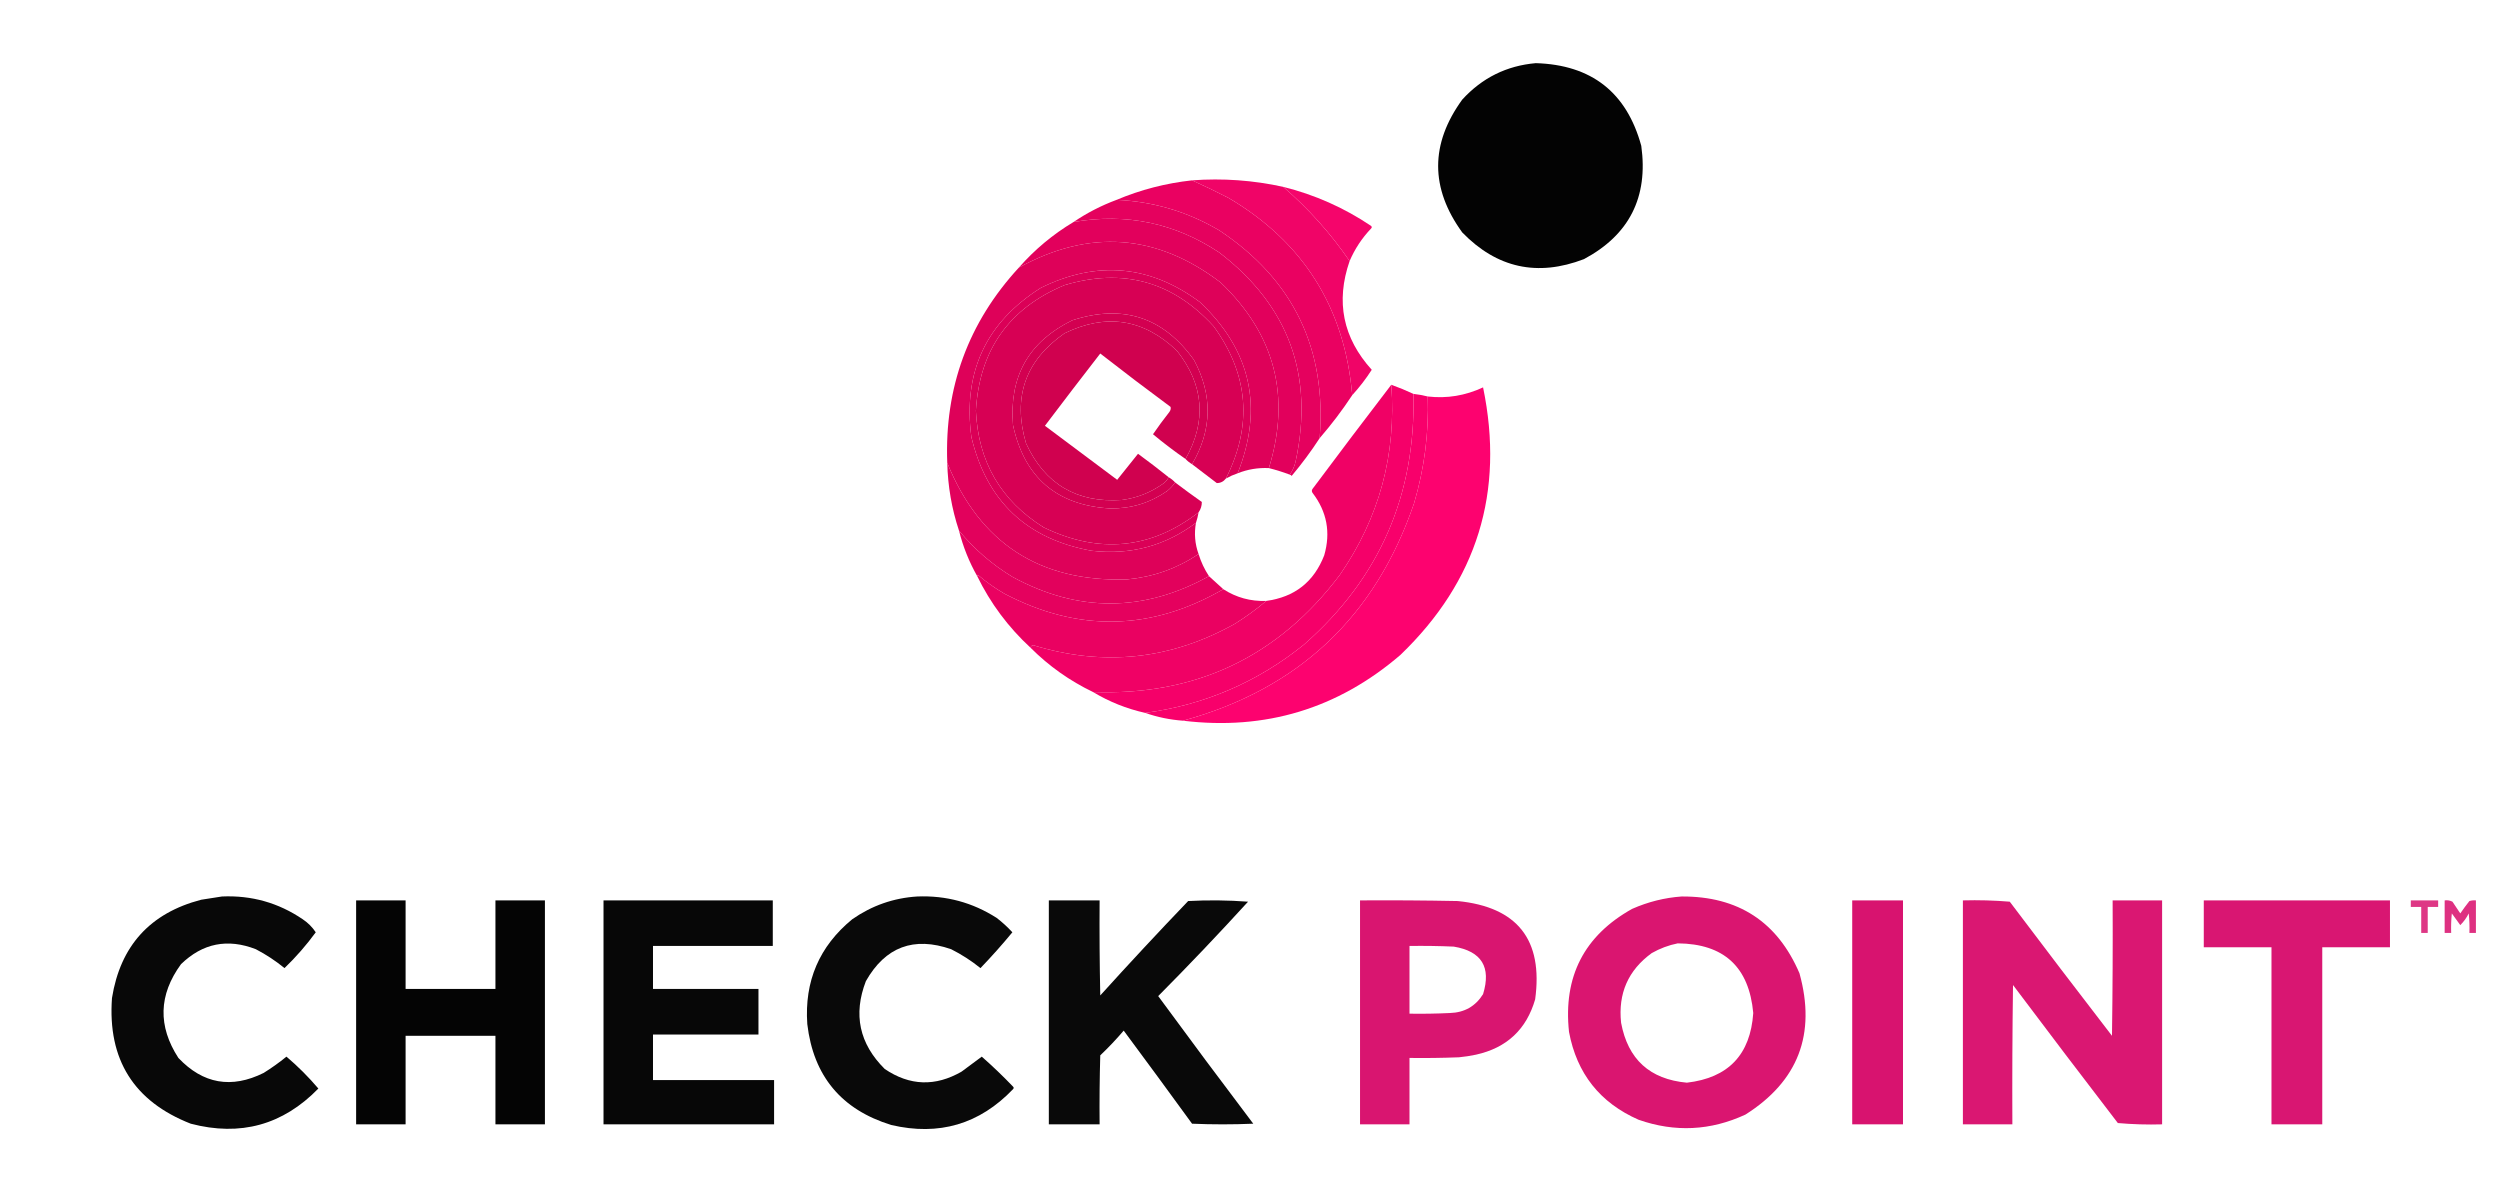 <?xml version="1.0" encoding="UTF-8"?>
<!DOCTYPE svg PUBLIC "-//W3C//DTD SVG 1.1//EN" "http://www.w3.org/Graphics/SVG/1.1/DTD/svg11.dtd">
<svg xmlns="http://www.w3.org/2000/svg" version="1.1" width="1920px" height="918px" style="shape-rendering:geometricPrecision; text-rendering:geometricPrecision; image-rendering:optimizeQuality; fill-rule:evenodd; clip-rule:evenodd" xmlns:xlink="http://www.w3.org/1999/xlink">
<g><path style="opacity:0.985" fill="#000000" d="M 1179.5,48.5 C 1222.27,49.784 1249.27,70.95 1260.5,112C 1265.96,151.42 1251.29,180.42 1216.5,199C 1180.78,212.723 1149.61,205.89 1123,178.5C 1098.33,144.5 1098.33,110.5 1123,76.5C 1138.26,59.789 1157.09,50.455 1179.5,48.5 Z"/></g>
<g><path style="opacity:0.984" fill="#ef0065" d="M 985.5,143.5 C 1004.96,160.292 1021.96,179.292 1036.5,200.5C 1025.7,231.682 1031.37,259.515 1053.5,284C 1049.03,290.96 1044.03,297.46 1038.5,303.5C 1032.77,236.498 1001.1,185.998 943.5,152C 934.158,147.183 924.825,142.683 915.5,138.5C 939.084,136.756 962.417,138.423 985.5,143.5 Z"/></g>
<g><path style="opacity:0.995" fill="#ea0061" d="M 915.5,138.5 C 924.825,142.683 934.158,147.183 943.5,152C 1001.1,185.998 1032.77,236.498 1038.5,303.5C 1030.89,315.047 1022.56,326.047 1013.5,336.5C 1018.98,267.975 993.317,214.809 936.5,177C 912.15,162.607 885.817,154.773 857.5,153.5C 876.007,145.706 895.341,140.706 915.5,138.5 Z"/></g>
<g><path style="opacity:0.977" fill="#f50069" d="M 985.5,143.5 C 1009.8,149.569 1032.3,159.569 1053,173.5C 1053.67,174.167 1053.67,174.833 1053,175.5C 1046,182.833 1040.5,191.167 1036.5,200.5C 1021.96,179.292 1004.96,160.292 985.5,143.5 Z"/></g>
<g><path style="opacity:0.994" fill="#e5005e" d="M 857.5,153.5 C 885.817,154.773 912.15,162.607 936.5,177C 993.317,214.809 1018.98,267.975 1013.5,336.5C 1006.96,346.553 999.794,356.219 992,365.5C 991.617,364.944 991.117,364.611 990.5,364.5C 992.653,361.573 994.153,358.239 995,354.5C 1009.32,288.439 989.819,234.939 936.5,194C 902.327,171.291 864.993,163.458 824.5,170.5C 834.782,163.525 845.782,157.858 857.5,153.5 Z"/></g>
<g><path style="opacity:0.997" fill="#e2005c" d="M 990.5,364.5 C 985.167,362.506 979.833,360.839 974.5,359.5C 991.504,304.35 979.171,256.85 937.5,217C 888.393,179.557 836.727,175.724 782.5,205.5C 794.742,191.579 808.742,179.913 824.5,170.5C 864.993,163.458 902.327,171.291 936.5,194C 989.819,234.939 1009.32,288.439 995,354.5C 994.153,358.239 992.653,361.573 990.5,364.5 Z"/></g>
<g><path style="opacity:0.995" fill="#de0059" d="M 974.5,359.5 C 966.158,359.112 958.158,360.446 950.5,363.5C 970.498,312.976 960.831,269.143 921.5,232C 883.164,203.538 842.497,199.871 799.5,221C 757.326,247.527 739.492,285.694 746,335.5C 757.706,384.873 788.54,414.039 838.5,423C 868.13,426.428 894.796,419.261 918.5,401.5C 917.026,409.704 917.693,417.704 920.5,425.5C 903.969,436.624 885.636,443.124 865.5,445C 798.513,447.033 752.513,417.2 727.5,355.5C 725.319,297.685 743.653,247.685 782.5,205.5C 836.727,175.724 888.393,179.557 937.5,217C 979.171,256.85 991.504,304.35 974.5,359.5 Z"/></g>
<g><path style="opacity:0.999" fill="#db0057" d="M 950.5,363.5 C 947.378,364.561 944.378,365.895 941.5,367.5C 962.113,326.526 958.947,287.526 932,250.5C 900.519,216.086 862.352,205.586 817.5,219C 774.807,236.836 752.14,269.003 749.5,315.5C 751.278,354.578 768.611,384.412 801.5,405C 844.091,425.614 883.757,421.78 920.5,393.5C 920.037,396.221 919.371,398.888 918.5,401.5C 894.796,419.261 868.13,426.428 838.5,423C 788.54,414.039 757.706,384.873 746,335.5C 739.492,285.694 757.326,247.527 799.5,221C 842.497,199.871 883.164,203.538 921.5,232C 960.831,269.143 970.498,312.976 950.5,363.5 Z"/></g>
<g><path style="opacity:0.998" fill="#d70054" d="M 941.5,367.5 C 939.683,369.842 937.35,371.009 934.5,371C 928.098,366.146 921.765,361.313 915.5,356.5C 930.914,330.184 931.414,303.517 917,276.5C 893.45,243.54 862.283,233.373 823.5,246C 790.075,262.336 774.908,289.17 778,326.5C 786.68,366.683 811.514,388.016 852.5,390.5C 868.65,390.727 883.317,386.227 896.5,377C 898.899,375.02 900.899,372.853 902.5,370.5C 909.215,375.613 916.048,380.613 923,385.5C 923.022,388.451 922.189,391.117 920.5,393.5C 883.757,421.78 844.091,425.614 801.5,405C 768.611,384.412 751.278,354.578 749.5,315.5C 752.14,269.003 774.807,236.836 817.5,219C 862.352,205.586 900.519,216.086 932,250.5C 958.947,287.526 962.113,326.526 941.5,367.5 Z"/></g>
<g><path style="opacity:0.999" fill="#d30051" d="M 915.5,356.5 C 913.611,355.396 911.945,354.063 910.5,352.5C 926.803,323.406 924.636,295.74 904,269.5C 878.379,244.887 849.546,240.387 817.5,256C 787.41,276.932 777.576,305.099 788,340.5C 802.438,371.808 826.938,386.308 861.5,384C 872.815,382.508 883.148,378.508 892.5,372C 894.766,370.574 896.432,368.74 897.5,366.5C 899.389,367.604 901.055,368.937 902.5,370.5C 900.899,372.853 898.899,375.02 896.5,377C 883.317,386.227 868.65,390.727 852.5,390.5C 811.514,388.016 786.68,366.683 778,326.5C 774.908,289.17 790.075,262.336 823.5,246C 862.283,233.373 893.45,243.54 917,276.5C 931.414,303.517 930.914,330.184 915.5,356.5 Z"/></g>
<g><path style="opacity:0.996" fill="#d0004f" d="M 910.5,352.5 C 901.877,346.543 893.544,340.21 885.5,333.5C 889.474,327.693 893.64,322.026 898,316.5C 898.982,315.241 899.315,313.908 899,312.5C 880.82,299.076 862.82,285.409 845,271.5C 830.712,289.91 816.545,308.41 802.5,327C 821,340.833 839.5,354.667 858,368.5C 863.333,361.833 868.667,355.167 874,348.5C 882.018,354.364 889.852,360.364 897.5,366.5C 896.432,368.74 894.766,370.574 892.5,372C 883.148,378.508 872.815,382.508 861.5,384C 826.938,386.308 802.438,371.808 788,340.5C 777.576,305.099 787.41,276.932 817.5,256C 849.546,240.387 878.379,244.887 904,269.5C 924.636,295.74 926.803,323.406 910.5,352.5 Z"/></g>
<g><path style="opacity:0.997" fill="#f50069" d="M 1068.5,295.5 C 1074.34,297.591 1080,299.924 1085.5,302.5C 1087.41,380.013 1059.41,444.179 1001.5,495C 965.751,523.863 925.084,541.363 879.5,547.5C 865.209,544.298 851.876,538.965 839.5,531.5C 918.523,534.352 981.689,504.352 1029,441.5C 1059.32,397.574 1072.48,348.908 1068.5,295.5 Z"/></g>
<g><path style="opacity:0.993" fill="#f00065" d="M 1068.5,295.5 C 1072.48,348.908 1059.32,397.574 1029,441.5C 981.689,504.352 918.523,534.352 839.5,531.5C 821.551,522.879 805.551,511.546 791.5,497.5C 791.62,496.414 792.287,495.747 793.5,495.5C 847.528,512.121 899.194,506.621 948.5,479C 956.962,473.69 964.962,467.857 972.5,461.5C 994.269,458.556 1009.1,446.889 1017,426.5C 1022.09,408.929 1019.09,392.929 1008,378.5C 1007.33,377.5 1007.33,376.5 1008,375.5C 1028.03,348.649 1048.2,321.982 1068.5,295.5 Z"/></g>
<g><path style="opacity:0.991" fill="#fd006e" d="M 908.5,553.5 C 997.145,529.245 1056.31,473.579 1086,386.5C 1093.93,359.74 1097.43,332.407 1096.5,304.5C 1111.22,306.205 1125.39,303.871 1139,297.5C 1155.63,377.847 1134.46,446.347 1075.5,503C 1027.38,544.316 971.709,561.149 908.5,553.5 Z"/></g>
<g><path style="opacity:0.997" fill="#f8006b" d="M 1085.5,302.5 C 1089.22,302.911 1092.89,303.578 1096.5,304.5C 1097.43,332.407 1093.93,359.74 1086,386.5C 1056.31,473.579 997.145,529.245 908.5,553.5C 898.455,552.759 888.788,550.759 879.5,547.5C 925.084,541.363 965.751,523.863 1001.5,495C 1059.41,444.179 1087.41,380.013 1085.5,302.5 Z"/></g>
<g><path style="opacity:0.995" fill="#e2005c" d="M 727.5,355.5 C 752.513,417.2 798.513,447.033 865.5,445C 885.636,443.124 903.969,436.624 920.5,425.5C 922.38,431.591 925.047,437.257 928.5,442.5C 878.245,470.297 827.912,470.463 777.5,443C 761.793,433.455 748.126,421.622 736.5,407.5C 730.928,390.738 727.928,373.405 727.5,355.5 Z"/></g>
<g><path style="opacity:0.995" fill="#e5005e" d="M 736.5,407.5 C 748.126,421.622 761.793,433.455 777.5,443C 827.912,470.463 878.245,470.297 928.5,442.5C 932.192,445.862 935.859,449.195 939.5,452.5C 884.187,484.486 828.187,485.652 771.5,456C 764.228,451.781 757.395,446.948 751,441.5C 750.601,441.728 750.435,442.062 750.5,442.5C 744.285,431.535 739.618,419.868 736.5,407.5 Z"/></g>
<g><path style="opacity:0.994" fill="#ea0061" d="M 939.5,452.5 C 949.509,458.945 960.509,461.945 972.5,461.5C 964.962,467.857 956.962,473.69 948.5,479C 899.194,506.621 847.528,512.121 793.5,495.5C 792.287,495.747 791.62,496.414 791.5,497.5C 774.374,481.713 760.707,463.379 750.5,442.5C 750.435,442.062 750.601,441.728 751,441.5C 757.395,446.948 764.228,451.781 771.5,456C 828.187,485.652 884.187,484.486 939.5,452.5 Z"/></g>
<g><path style="opacity:0.966" fill="#000000" d="M 170.5,688.5 C 193.202,687.506 213.869,693.339 232.5,706C 236.512,708.679 239.846,712.012 242.5,716C 235.32,725.844 227.32,735.011 218.5,743.5C 211.681,737.921 204.347,733.088 196.5,729C 174.776,720.545 155.609,724.378 139,740.5C 121.815,764.05 121.148,788.05 137,812.5C 155.927,832.459 177.76,836.292 202.5,824C 208.615,820.196 214.448,816.029 220,811.5C 228.821,818.988 236.988,827.154 244.5,836C 217.266,863.98 184.599,872.98 146.5,863C 102.768,845.878 82.601,813.711 86,766.5C 92.428,726.407 115.262,701.24 154.5,691C 159.972,690.133 165.306,689.3 170.5,688.5 Z"/></g>
<g><path style="opacity:0.964" fill="#000000" d="M 704.5,688.5 C 726.642,687.617 746.976,693.117 765.5,705C 769.8,708.298 773.8,711.965 777.5,716C 769.681,725.485 761.515,734.652 753,743.5C 746.048,737.894 738.548,733.06 730.5,729C 701.795,719.01 679.962,727.177 665,753.5C 655.123,779.113 659.956,801.613 679.5,821C 698.685,833.961 718.351,834.628 738.5,823C 743.677,819.152 748.844,815.319 754,811.5C 762.291,818.79 770.291,826.456 778,834.5C 778.667,835.167 778.667,835.833 778,836.5C 752.273,863.398 721.107,872.565 684.5,864C 646.176,852.193 624.676,826.36 620,786.5C 617.711,753.595 629.211,726.762 654.5,706C 669.626,695.459 686.293,689.626 704.5,688.5 Z"/></g>
<g><path style="opacity:0.987" fill="#d9136f" d="M 1291.5,688.5 C 1334.91,688.264 1365.07,707.93 1382,747.5C 1394.91,794.136 1381.07,830.303 1340.5,856C 1313.73,868.404 1286.4,869.738 1258.5,860C 1228.81,846.966 1210.97,824.466 1205,792.5C 1200.45,750.091 1216.62,718.591 1253.5,698C 1265.75,692.605 1278.41,689.438 1291.5,688.5 Z M 1288.5,724.5 C 1323.97,724.798 1343.3,742.631 1346.5,778C 1344.33,810.001 1327.33,827.835 1295.5,831.5C 1267.05,828.882 1250.22,813.549 1245,785.5C 1242.6,762.981 1250.44,745.147 1268.5,732C 1274.88,728.379 1281.54,725.879 1288.5,724.5 Z"/></g>
<g><path style="opacity:0.983" fill="#000000" d="M 273.5,691.5 C 286.167,691.5 298.833,691.5 311.5,691.5C 311.5,714.167 311.5,736.833 311.5,759.5C 334.5,759.5 357.5,759.5 380.5,759.5C 380.5,736.833 380.5,714.167 380.5,691.5C 393.167,691.5 405.833,691.5 418.5,691.5C 418.5,748.833 418.5,806.167 418.5,863.5C 405.833,863.5 393.167,863.5 380.5,863.5C 380.5,840.833 380.5,818.167 380.5,795.5C 357.5,795.5 334.5,795.5 311.5,795.5C 311.5,818.167 311.5,840.833 311.5,863.5C 298.833,863.5 286.167,863.5 273.5,863.5C 273.5,806.167 273.5,748.833 273.5,691.5 Z"/></g>
<g><path style="opacity:0.969" fill="#000000" d="M 463.5,691.5 C 506.833,691.5 550.167,691.5 593.5,691.5C 593.5,703.167 593.5,714.833 593.5,726.5C 562.833,726.5 532.167,726.5 501.5,726.5C 501.5,737.5 501.5,748.5 501.5,759.5C 528.5,759.5 555.5,759.5 582.5,759.5C 582.5,771.167 582.5,782.833 582.5,794.5C 555.5,794.5 528.5,794.5 501.5,794.5C 501.5,806.167 501.5,817.833 501.5,829.5C 532.5,829.5 563.5,829.5 594.5,829.5C 594.5,840.833 594.5,852.167 594.5,863.5C 550.833,863.5 507.167,863.5 463.5,863.5C 463.5,806.167 463.5,748.833 463.5,691.5 Z"/></g>
<g><path style="opacity:0.963" fill="#000000" d="M 805.5,691.5 C 818.5,691.5 831.5,691.5 844.5,691.5C 844.333,715.836 844.5,740.169 845,764.5C 867.133,740.032 889.633,715.866 912.5,692C 927.844,691.167 943.178,691.334 958.5,692.5C 936.048,717.121 913.048,741.287 889.5,765C 913.59,797.845 937.923,830.512 962.5,863C 946.833,863.667 931.167,863.667 915.5,863C 898.122,839.078 880.622,815.244 863,791.5C 857.366,798.136 851.366,804.469 845,810.5C 844.5,828.164 844.333,845.83 844.5,863.5C 831.5,863.5 818.5,863.5 805.5,863.5C 805.5,806.167 805.5,748.833 805.5,691.5 Z"/></g>
<g><path style="opacity:0.985" fill="#d9136f" d="M 1044.5,691.5 C 1069.5,691.333 1094.5,691.5 1119.5,692C 1165.4,696.574 1185.24,721.741 1179,767.5C 1172.31,790.617 1157.15,804.784 1133.5,810C 1129.21,810.912 1124.87,811.579 1120.5,812C 1107.84,812.5 1095.17,812.667 1082.5,812.5C 1082.5,829.5 1082.5,846.5 1082.5,863.5C 1069.83,863.5 1057.17,863.5 1044.5,863.5C 1044.5,806.167 1044.5,748.833 1044.5,691.5 Z M 1082.5,726.5 C 1093.84,726.333 1105.17,726.5 1116.5,727C 1137.87,730.567 1145.37,742.734 1139,763.5C 1133.18,772.83 1124.68,777.664 1113.5,778C 1103.17,778.5 1092.84,778.666 1082.5,778.5C 1082.5,761.167 1082.5,743.833 1082.5,726.5 Z"/></g>
<g><path style="opacity:0.979" fill="#d9136f" d="M 1507.5,691.5 C 1519.52,691.168 1531.52,691.501 1543.5,692.5C 1569.47,726.975 1595.64,761.309 1622,795.5C 1622.5,760.835 1622.67,726.168 1622.5,691.5C 1635.17,691.5 1647.83,691.5 1660.5,691.5C 1660.5,748.833 1660.5,806.167 1660.5,863.5C 1649.15,863.832 1637.81,863.499 1626.5,862.5C 1599.47,827.309 1572.64,791.975 1546,756.5C 1545.5,792.165 1545.33,827.832 1545.5,863.5C 1532.83,863.5 1520.17,863.5 1507.5,863.5C 1507.5,806.167 1507.5,748.833 1507.5,691.5 Z"/></g>
<g><path style="opacity:0.844" fill="#d8136f" d="M 1851.5,691.5 C 1858.5,691.5 1865.5,691.5 1872.5,691.5C 1872.5,693.167 1872.5,694.833 1872.5,696.5C 1869.83,696.5 1867.17,696.5 1864.5,696.5C 1864.5,703.167 1864.5,709.833 1864.5,716.5C 1862.83,716.5 1861.17,716.5 1859.5,716.5C 1859.5,709.833 1859.5,703.167 1859.5,696.5C 1856.83,696.5 1854.17,696.5 1851.5,696.5C 1851.5,694.833 1851.5,693.167 1851.5,691.5 Z"/></g>
<g><path style="opacity:0.875" fill="#d9136f" d="M 1877.5,691.5 C 1879.6,691.201 1881.6,691.534 1883.5,692.5C 1885.5,695.5 1887.5,698.5 1889.5,701.5C 1891.7,698.282 1894.03,695.116 1896.5,692C 1898.13,691.506 1899.8,691.34 1901.5,691.5C 1901.5,699.833 1901.5,708.167 1901.5,716.5C 1899.83,716.5 1898.17,716.5 1896.5,716.5C 1896.67,711.489 1896.5,706.489 1896,701.5C 1894.31,704.891 1892.14,707.891 1889.5,710.5C 1887.33,707.5 1885.17,704.5 1883,701.5C 1882.5,706.489 1882.33,711.489 1882.5,716.5C 1880.83,716.5 1879.17,716.5 1877.5,716.5C 1877.5,708.167 1877.5,699.833 1877.5,691.5 Z"/></g>
<g><path style="opacity:0.999" fill="#d8136f" d="M 1422.5,691.5 C 1435.5,691.5 1448.5,691.5 1461.5,691.5C 1461.5,748.833 1461.5,806.167 1461.5,863.5C 1448.5,863.5 1435.5,863.5 1422.5,863.5C 1422.5,806.167 1422.5,748.833 1422.5,691.5 Z"/></g>
<g><path style="opacity:0.982" fill="#d91370" d="M 1692.5,691.5 C 1740.17,691.5 1787.83,691.5 1835.5,691.5C 1835.5,703.5 1835.5,715.5 1835.5,727.5C 1818.17,727.5 1800.83,727.5 1783.5,727.5C 1783.5,772.833 1783.5,818.167 1783.5,863.5C 1770.5,863.5 1757.5,863.5 1744.5,863.5C 1744.5,818.167 1744.5,772.833 1744.5,727.5C 1727.17,727.5 1709.83,727.5 1692.5,727.5C 1692.5,715.5 1692.5,703.5 1692.5,691.5 Z"/></g>
</svg>
